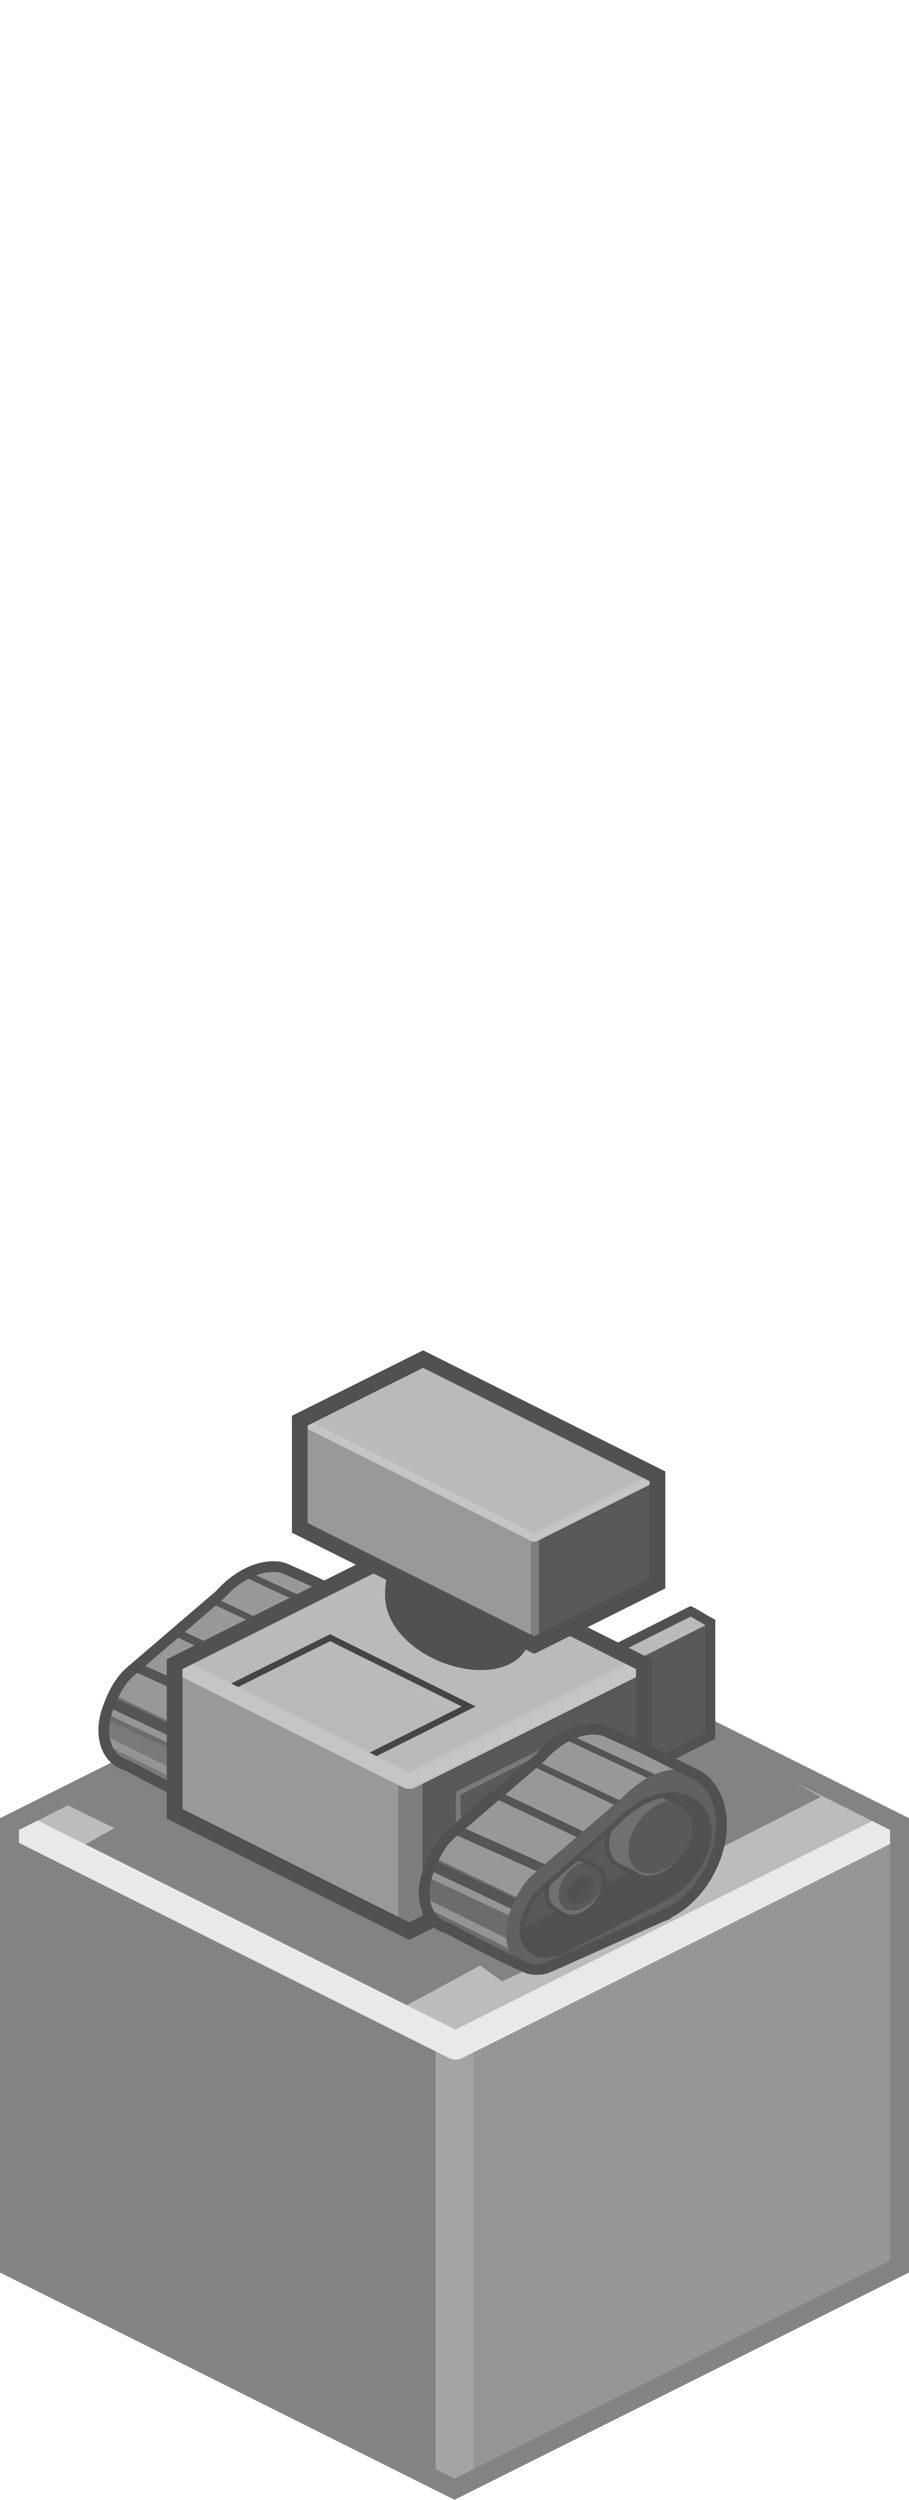 <?xml version="1.0" encoding="UTF-8" standalone="no"?>
<svg xmlns:svg="http://www.w3.org/2000/svg" xmlns="http://www.w3.org/2000/svg" version="1.0" width="100%" height="100%" viewBox="0 0 48 132" id="svg2985" style="display:inline">
<defs id="defs2987"/>
<path d="M 24,84.18 L 0.12,96.21 L 0.18,119.84 L 24,131.78 L 24,84.18 z" id="p3863" style="fill:#838383;fill-opacity:1;stroke:none"/>
<path d="M 23.96,84.40 L 23.96,131.81 L 47.93,119.87 L 47.93,96.12 L 23.96,84.40 z" id="p3863-0" style="fill:#969696;fill-opacity:1;stroke:none"/>
<path d="M 24,108.10 L 24,131.12" id="p3976" style="fill:none;stroke:#a4a4a4;stroke-width:2;stroke-linecap:butt;stroke-linejoin:miter;marker:none;stroke-miterlimit:4;stroke-dasharray:none;stroke-dashoffset:0;stroke-opacity:1;visibility:visible;display:inline;overflow:visible;enable-background:accumulate"/>
<path d="M 24.06,108 L 47.9,96.06 L 24.06,84.12 L 0.19,96.12 L 24.06,108 z" id="p2993" style="fill:#bcbcbc;fill-opacity:1;stroke:none"/>
<path d="M 15.76,90.25 L 5.42,94.16 L 3.32,95.19 L 6.04,96.53 L 3.29,98.06 L 19.92,106.37 L 21.42,105.91 L 25.36,103.78 L 26.51,104.62 L 36.98,99.66 L 35.36,98.94 L 43.36,94.87 L 35.57,90.62 L 23.07,93.50 L 15.76,90.25 z" id="p5953" style="opacity:1;fill:#838383;fill-opacity:1;fill-rule:nonzero;stroke:none;marker:none;visibility:visible;display:inline;overflow:visible;enable-background:accumulate"/>
<path d="M 47.31,96.37 L 24.06,108 L 0.75,96.34" id="p2993-8" style="fill:none;stroke:#e9e9e9;stroke-width:1.5;stroke-linejoin:round;stroke-miterlimit:4;stroke-dasharray:none;stroke-opacity:1"/>
<path d="M 24,84.56 L 0.5,96.31 L 0.5,119.68 L 24,131.43 L 47.5,119.68 L 47.5,96.31 L 24,84.56 z" id="p3034" style="fill:none;fill-opacity:1;fill-rule:nonzero;stroke:#838383;stroke-width:1;stroke-linecap:butt;stroke-linejoin:miter;marker:none;stroke-miterlimit:4;stroke-dasharray:none;stroke-dashoffset:0;stroke-opacity:1;visibility:visible;display:inline;overflow:visible;enable-background:accumulate"/>
<path d="M 14.66,82.73 C 14.77,82.73 14.89,82.77 15.00,82.80 C 17.74,84.00 17.88,84.17 19.90,85.15 C 20.07,85.25 20.23,85.37 20.37,85.52 C 20.65,85.80 20.87,86.17 21.00,86.58 C 21.27,87.42 21.23,88.47 20.83,89.56 C 20.31,90.93 19.30,91.99 18.24,92.49 L 18.24,92.52 C 18.01,92.59 12.19,95.23 11.97,95.32 C 11.95,95.32 11.92,95.31 11.91,95.32 C 11.89,95.32 11.87,95.33 11.85,95.34 C 11.56,95.41 11.29,95.41 11.02,95.35 C 9.36,94.64 7.58,93.67 6.69,93.20 C 5.60,92.93 5.17,91.56 5.72,90.14 C 6.00,89.37 6.35,88.74 6.85,88.29 L 11.62,84.20 C 11.81,83.98 12.01,83.80 12.22,83.62 C 12.98,83.00 13.84,82.65 14.66,82.73 z" id="p3881-5-2-4-3-07" style="fill:#989898;fill-opacity:1;fill-rule:nonzero;stroke:none;marker:none;visibility:visible;display:inline;overflow:visible;enable-background:accumulate"/>
<path d="M 12.34,90.34 L 7.40,88.12" id="p4080-79-8-3" style="fill:none;stroke:#555555;stroke-width:0.51;stroke-linecap:round;stroke-linejoin:miter;stroke-miterlimit:4;stroke-dasharray:none;stroke-opacity:1"/>
<path d="M 14.09,88.43 L 9.41,86.24" id="p4082-5-3-6" style="fill:none;stroke:#555555;stroke-width:0.42;stroke-linecap:round;stroke-linejoin:miter;stroke-miterlimit:4;stroke-dasharray:none;stroke-opacity:1"/>
<path d="M 16.21,86.84 L 11.27,84.52" id="p4084-5-3-8" style="fill:none;stroke:#555555;stroke-width:0.34;stroke-linecap:butt;stroke-linejoin:miter;stroke-miterlimit:4;stroke-dasharray:none;stroke-opacity:1"/>
<path d="M 6.00,89.49 L 13.98,93.31 C 13.98,93.31 14.14,94.16 14.17,94.33 C 13.19,94.76 12.03,95.28 11.96,95.31 C 11.94,95.32 11.92,95.31 11.91,95.31 C 11.89,95.32 11.87,95.33 11.85,95.33 C 11.56,95.41 11.29,95.40 11.03,95.33 C 9.37,94.63 7.59,93.67 6.70,93.20 C 5.61,92.93 5.17,91.56 5.71,90.13 C 5.80,89.90 5.90,89.70 6.00,89.49 z" id="p7129-9" style="fill:#6c6c6c;fill-opacity:1;fill-rule:nonzero;stroke:none;marker:none;visibility:visible;display:inline;overflow:visible;enable-background:accumulate"/>
<path d="M 10.50,92.48 L 5.75,90.23" id="p4078-2-4-8-0" style="fill:none;stroke:#959595;stroke-width:0.58;stroke-linecap:butt;stroke-linejoin:miter;stroke-miterlimit:4;stroke-dasharray:none;stroke-opacity:1;display:inline"/>
<path d="M 5.55,90.77 L 13.74,94.51 C 13.03,94.83 12.02,95.29 11.96,95.31 C 11.94,95.32 11.92,95.31 11.91,95.31 C 11.89,95.32 11.87,95.33 11.85,95.33 C 11.56,95.41 11.29,95.40 11.03,95.33 C 9.37,94.63 7.59,93.67 6.70,93.20 C 5.78,92.98 5.34,91.94 5.55,90.77 z" id="p7131-2" style="opacity:1;fill:#7a7a7a;fill-opacity:1;fill-rule:nonzero;stroke:none;marker:none;visibility:visible;display:inline;overflow:visible;enable-background:accumulate"/>
<path d="M 10.45,94.30 L 5.55,91.87" id="p4076-6-5-6-2" style="fill:none;stroke:#949494;stroke-width:0.42;stroke-linecap:round;stroke-linejoin:miter;stroke-miterlimit:4;stroke-dasharray:none;stroke-opacity:1;display:inline"/>
<path d="M 10.69,92.16 L 5.94,89.92" id="p4078-4-2-8" style="fill:none;stroke:#555555;stroke-width:0.58;stroke-linecap:butt;stroke-linejoin:miter;stroke-miterlimit:4;stroke-dasharray:none;stroke-opacity:1"/>
<path d="M 18.14,85.51 L 13.14,83.18" id="p4084-9-2-2-2" style="fill:none;stroke:#555555;stroke-width:0.34;stroke-linecap:round;stroke-linejoin:miter;stroke-miterlimit:4;stroke-dasharray:none;stroke-opacity:1;display:inline"/>
<path d="M 14.66,82.73 C 14.77,82.73 14.89,82.77 15.00,82.80 C 17.74,84.00 17.88,84.17 19.90,85.15 C 20.07,85.25 20.23,85.37 20.37,85.52 C 20.65,85.80 20.87,86.17 21.00,86.58 C 21.27,87.42 21.23,88.47 20.83,89.56 C 20.31,90.93 19.30,91.99 18.24,92.49 L 18.24,92.52 C 18.01,92.59 12.19,95.23 11.97,95.32 C 11.95,95.32 11.92,95.31 11.91,95.32 C 11.89,95.32 11.87,95.33 11.85,95.34 C 11.56,95.41 11.29,95.41 11.02,95.35 C 9.36,94.64 7.58,93.67 6.69,93.20 C 5.60,92.93 5.17,91.56 5.72,90.14 C 6.00,89.37 6.35,88.74 6.85,88.29 L 11.62,84.20 C 11.81,83.98 12.01,83.80 12.22,83.62 C 12.98,83.00 13.84,82.65 14.66,82.73 z" id="p3881-5-2-4-3-0-5" style="opacity:1;fill:none;fill-opacity:1;fill-rule:nonzero;stroke:#515151;stroke-width:0.57;stroke-linecap:butt;stroke-linejoin:miter;marker:none;stroke-miterlimit:4;stroke-dasharray:none;stroke-dashoffset:0;stroke-opacity:1;visibility:visible;display:inline;overflow:visible;enable-background:accumulate"/>
<path d="M 36.48,85.07 C 36.53,85.09 37.46,85.65 37.52,85.68 L 37.52,91.65 L 32.27,94.30 C 32.20,94.26 31.28,93.71 31.23,93.69 L 31.23,87.71 L 36.48,85.07 z" id="p4502-0-2-5" style="fill:#bababa;fill-opacity:1;stroke:none;display:inline"/>
<path d="M 37.52,85.68 L 37.52,91.65 L 32.27,94.30 L 32.27,88.32 L 37.52,85.68 L 37.52,85.68 z" id="p4502-0-16" style="fill:#595959;fill-opacity:1;stroke:none;display:inline"/>
<path d="M 36.48,85.07 C 36.53,85.09 37.46,85.65 37.52,85.68 L 37.52,91.65 L 32.27,94.30 C 32.20,94.26 31.28,93.71 31.23,93.69 L 31.23,87.71 L 36.48,85.07 z" id="p4502-0-2-5-1" style="opacity:1;fill:none;fill-opacity:1;fill-rule:nonzero;stroke:#515151;stroke-width:0.50;stroke-linecap:round;stroke-linejoin:miter;marker:none;stroke-miterlimit:4;stroke-dasharray:none;stroke-dashoffset:0;stroke-opacity:1;visibility:visible;display:inline;overflow:visible;enable-background:accumulate"/>
<path d="M 21.61,81.67 L 34.00,87.87 C 34.00,90.66 34.00,93.22 34.00,95.77 L 21.61,101.96 L 9.22,95.77 C 9.22,93.18 9.22,90.00 9.22,87.87 L 21.61,81.67 z" id="p2993-7-4" style="fill:#999999;fill-opacity:1;stroke:none;display:inline"/>
<path d="M 29.79,85.77 L 34.00,87.88 L 34.00,95.78 L 21.67,101.94 L 21.67,92.44 L 29.79,85.77 z" id="p4502-88" style="fill:#595959;fill-opacity:1;stroke:none"/>
<path d="M 21.61,94.06 L 34.00,87.87 L 21.61,81.67 L 9.22,87.87 L 21.61,94.06 z" id="p2993-7-9-85" style="fill:#bababa;fill-opacity:1;stroke:none;display:inline"/>
<path d="M 21.67,94.19 L 21.67,101.83" id="p3111-7" style="fill:none;stroke:#7e7e7e;stroke-width:1.28;stroke-linecap:butt;stroke-linejoin:miter;stroke-miterlimit:4;stroke-dasharray:none;stroke-opacity:1"/>
<path d="M 17.43,86.47 L 24.75,90.10 L 19.22,92.87 L 11.91,89.22 L 17.43,86.47 L 17.43,86.47 z" id="p2993-7-9-7-2" style="opacity:1;fill:none;fill-opacity:1;fill-rule:nonzero;stroke:#454545;stroke-width:0.33;stroke-linecap:butt;stroke-linejoin:miter;marker:none;stroke-miterlimit:4;stroke-dasharray:none;stroke-dashoffset:0;stroke-opacity:1;visibility:visible;display:inline;overflow:visible;enable-background:accumulate"/>
<path d="M 9.22,87.87 L 21.61,94.06 L 34.00,87.87" id="p2993-7-9-4-2" style="fill:none;stroke:#c5c5c5;stroke-width:0.85;stroke-linejoin:bevel;stroke-opacity:1;display:inline"/>
<path d="M 28.50,95.05 L 28.50,92.53 L 24.20,94.68 L 24.20,96.76" id="p4705-2" style="fill:none;stroke:#797979;stroke-width:0.25;stroke-linecap:butt;stroke-linejoin:bevel;stroke-miterlimit:4;stroke-dasharray:none;stroke-opacity:1"/>
<path d="M 21.61,81.67 L 34.00,87.87 C 34.00,90.66 34.00,93.22 34.00,95.77 L 21.61,101.96 L 9.22,95.77 C 9.22,93.18 9.22,90.00 9.22,87.87 L 21.61,81.67 z" id="p2993-7-3-0" style="opacity:1;fill:none;fill-opacity:1;fill-rule:nonzero;stroke:#515151;stroke-width:0.83;stroke-linecap:butt;stroke-linejoin:miter;marker:none;stroke-miterlimit:4;stroke-dasharray:none;stroke-dashoffset:0;stroke-opacity:1;visibility:visible;display:inline;overflow:visible;enable-background:accumulate"/>
<path d="M 22.81,80.54 C 24.30,80.47 26.07,81.21 27.03,82.35 C 27.89,83.36 28.06,84.31 27.68,84.94 C 27.97,86.36 27.74,87.51 26.18,87.85 C 24.61,88.19 22.46,87.42 21.35,86.12 C 20.50,85.11 20.53,84.31 20.64,83.46 C 20.69,81.90 20.65,80.96 22.21,80.62 C 22.40,80.57 22.61,80.55 22.81,80.54 L 22.81,80.54 z" id="p4109-9" style="opacity:1;fill:#515151;fill-opacity:1;fill-rule:nonzero;stroke:#515151;stroke-width:0.50;stroke-linecap:round;stroke-linejoin:miter;marker:none;stroke-miterlimit:4;stroke-dasharray:none;stroke-dashoffset:0;stroke-opacity:1;visibility:visible;display:inline;overflow:visible;enable-background:accumulate"/>
<path d="M 22.34,71.76 L 34.72,77.95 C 34.72,80.23 34.72,82.45 34.72,83.61 L 28.21,86.86 L 15.83,80.67 C 15.83,78.74 15.83,76.44 15.83,75.01 L 22.34,71.76 z" id="p2993-7-9-8-7" style="fill:#999999;fill-opacity:1;stroke:none;display:inline"/>
<path d="M 31.92,76.53 L 34.72,77.95 L 34.72,83.61 L 28.24,86.86 L 28.24,79.97 L 28.15,79.71 L 31.92,76.53 z" id="p4170-3" style="fill:#595959;fill-opacity:1;stroke:none"/>
<path d="M 28.25,81.22 L 28.25,86.54" id="p5148-5" style="fill:none;stroke:#7e7e7e;stroke-width:0.42;stroke-linecap:butt;stroke-linejoin:miter;marker:none;stroke-miterlimit:4;stroke-dasharray:none;stroke-dashoffset:0;stroke-opacity:1;visibility:visible;display:inline;overflow:visible;enable-background:accumulate"/>
<path d="M 22.34,71.76 L 34.72,77.95 L 28.21,81.21 L 15.83,75.01 L 22.34,71.76 z" id="p2993-7-9-8-8-7" style="fill:#bababa;fill-opacity:1;stroke:none;display:inline"/>
<path d="M 34.72,77.95 L 28.21,81.21 L 15.83,75.01" id="p2993-7-9-8-8-57-8" style="fill:none;stroke:#c5c5c5;stroke-width:0.42;stroke-linecap:butt;stroke-linejoin:bevel;marker:none;stroke-miterlimit:4;stroke-dasharray:none;stroke-dashoffset:0;stroke-opacity:1;visibility:visible;display:inline;overflow:visible;enable-background:accumulate"/>
<path d="M 22.34,71.76 L 34.72,77.95 C 34.72,80.23 34.72,82.45 34.72,83.61 L 28.21,86.86 L 15.83,80.67 C 15.83,78.74 15.83,76.44 15.83,75.01 L 22.34,71.76 z" id="p2993-7-9-8-2-7" style="opacity:1;fill:none;fill-opacity:1;fill-rule:nonzero;stroke:#515151;stroke-width:0.83;stroke-linecap:butt;stroke-linejoin:miter;marker:none;stroke-miterlimit:4;stroke-dasharray:none;stroke-dashoffset:0;stroke-opacity:1;visibility:visible;display:inline;overflow:visible;enable-background:accumulate"/>
<path d="M 31.57,91.31 C 31.68,91.32 31.80,91.35 31.91,91.38 C 34.65,92.58 34.79,92.75 36.82,93.74 C 36.99,93.83 37.15,93.96 37.29,94.10 C 37.57,94.39 37.78,94.75 37.92,95.17 C 38.19,96.01 38.16,97.07 37.75,98.14 C 37.23,99.52 36.23,100.59 35.15,101.07 L 35.15,101.10 C 34.93,101.18 29.10,103.83 28.88,103.90 C 28.86,103.91 28.85,103.90 28.83,103.90 C 28.80,103.91 28.79,103.93 28.77,103.94 C 28.49,104.00 28.20,104.00 27.93,103.94 C 26.28,103.24 24.50,102.25 23.60,101.79 C 22.52,101.52 22.09,100.15 22.64,98.73 C 22.93,97.97 23.27,97.32 23.77,96.87 L 28.54,92.79 C 28.73,92.57 28.92,92.39 29.14,92.21 C 29.90,91.58 30.75,91.23 31.57,91.31 z" id="p3881-5-2-4-3" style="fill:#989898;fill-opacity:1;fill-rule:nonzero;stroke:none;marker:none;visibility:visible;display:inline;overflow:visible;enable-background:accumulate"/>
<path d="M 29.26,98.93 L 24.31,96.71" id="p4080-79-8" style="fill:none;stroke:#555555;stroke-width:0.51;stroke-linecap:round;stroke-linejoin:miter;stroke-miterlimit:4;stroke-dasharray:none;stroke-opacity:1"/>
<path d="M 31.01,97.03 L 26.33,94.81" id="p4082-5-3" style="fill:none;stroke:#555555;stroke-width:0.42;stroke-linecap:round;stroke-linejoin:miter;stroke-miterlimit:4;stroke-dasharray:none;stroke-opacity:1"/>
<path d="M 33.13,95.44 L 28.20,93.10" id="p4084-5-3" style="fill:none;stroke:#555555;stroke-width:0.34;stroke-linecap:butt;stroke-linejoin:miter;stroke-miterlimit:4;stroke-dasharray:none;stroke-opacity:1"/>
<path d="M 22.92,98.08 L 30.90,101.90 C 30.90,101.90 31.06,102.76 31.08,102.91 C 30.11,103.36 28.95,103.88 28.87,103.90 C 28.85,103.91 28.84,103.89 28.82,103.90 C 28.80,103.91 28.79,103.93 28.77,103.93 C 28.48,104.00 28.20,104.00 27.94,103.93 C 26.28,103.23 24.51,102.26 23.61,101.79 C 22.53,101.52 22.09,100.15 22.63,98.73 C 22.71,98.49 22.81,98.29 22.92,98.08 z" id="p7129" style="fill:#6c6c6c;fill-opacity:1;fill-rule:nonzero;stroke:none;marker:none;visibility:visible;display:inline;overflow:visible;enable-background:accumulate"/>
<path d="M 27.42,101.07 L 22.66,98.83" id="p4078-2-4-8" style="fill:none;stroke:#959595;stroke-width:0.58;stroke-linecap:butt;stroke-linejoin:miter;stroke-miterlimit:4;stroke-dasharray:none;stroke-opacity:1;display:inline"/>
<path d="M 27.36,102.89 L 22.46,100.46" id="p4076-6-5-6" style="fill:none;stroke:#949494;stroke-width:0.42;stroke-linecap:round;stroke-linejoin:miter;stroke-miterlimit:4;stroke-dasharray:none;stroke-opacity:1;display:inline"/>
<path d="M 27.61,100.75 L 22.86,98.51" id="p4078-4-2" style="fill:none;stroke:#555555;stroke-width:0.58;stroke-linecap:butt;stroke-linejoin:miter;stroke-miterlimit:4;stroke-dasharray:none;stroke-opacity:1"/>
<path d="M 27.38,102.50 L 22.49,100.08" id="p4076-2-4" style="opacity:1;fill:#7a7a7a;fill-opacity:1;fill-rule:nonzero;stroke:none;marker:none;visibility:visible;display:inline;overflow:visible;enable-background:accumulate"/>
<path d="M 35.06,94.10 L 30.06,91.76" id="p4084-9-2-2" style="fill:none;stroke:#555555;stroke-width:0.34;stroke-linecap:round;stroke-linejoin:miter;stroke-miterlimit:4;stroke-dasharray:none;stroke-opacity:1;display:inline"/>
<path d="M 28.76,103.94 C 28.48,104.00 28.20,104.00 27.92,103.94 C 26.84,103.67 26.42,102.29 26.96,100.87 C 27.25,100.10 27.61,99.46 28.10,99.01 L 32.85,94.93 C 33.04,94.72 33.26,94.54 33.48,94.36 C 34.35,93.64 35.35,93.28 36.25,93.51 C 37.89,93.92 38.55,96.00 37.73,98.15 C 37.21,99.53 36.21,100.58 35.14,101.07 L 35.15,101.09 C 34.93,101.17 29.09,103.83 28.87,103.90 C 28.85,103.91 28.84,103.91 28.82,103.92 C 28.80,103.93 28.78,103.93 28.76,103.94 L 28.76,103.94 z" id="p3881-5-2-4" style="opacity:1;fill:#616161;fill-opacity:1;fill-rule:nonzero;stroke:none;marker:none;visibility:visible;display:inline;overflow:visible;enable-background:accumulate"/>
<path d="M 31.57,91.31 C 31.68,91.32 31.80,91.35 31.91,91.38 C 34.65,92.58 34.79,92.75 36.82,93.74 C 36.99,93.83 37.15,93.96 37.29,94.10 C 37.57,94.39 37.78,94.75 37.92,95.17 C 38.19,96.01 38.16,97.07 37.75,98.14 C 37.23,99.52 36.23,100.59 35.15,101.07 L 35.15,101.10 C 34.93,101.18 29.10,103.83 28.88,103.90 C 28.86,103.91 28.85,103.90 28.83,103.90 C 28.80,103.91 28.79,103.93 28.77,103.94 C 28.49,104.00 28.20,104.00 27.93,103.94 C 26.28,103.24 24.50,102.25 23.60,101.79 C 22.52,101.52 22.09,100.15 22.64,98.73 C 22.93,97.97 23.27,97.32 23.77,96.87 L 28.54,92.79 C 28.73,92.57 28.92,92.39 29.14,92.21 C 29.90,91.58 30.75,91.23 31.57,91.31 z" id="p3881-5-2-4-3-0" style="opacity:1;fill:none;fill-opacity:1;fill-rule:nonzero;stroke:#515151;stroke-width:0.57;stroke-linecap:butt;stroke-linejoin:miter;marker:none;stroke-miterlimit:4;stroke-dasharray:none;stroke-dashoffset:0;stroke-opacity:1;visibility:visible;display:inline;overflow:visible;enable-background:accumulate"/>
<path d="M 29.56,103.11 C 29.32,103.20 29.06,103.24 28.80,103.24 C 27.80,103.20 27.31,102.30 27.69,101.22 C 27.89,100.65 28.16,100.15 28.58,99.77 L 32.58,96.24 C 32.73,96.07 32.92,95.91 33.10,95.75 C 33.83,95.13 34.71,94.74 35.56,94.76 C 37.08,94.82 37.83,96.18 37.26,97.79 C 36.89,98.83 36.06,99.70 35.13,100.20 L 35.14,100.21 C 34.94,100.30 29.85,102.99 29.67,103.07 C 29.65,103.08 29.63,103.08 29.61,103.09 C 29.60,103.10 29.58,103.10 29.56,103.11 L 29.56,103.11 z" id="p3881-5-2-4-6" style="opacity:1;fill:#515151;fill-opacity:1;fill-rule:nonzero;stroke:none;marker:none;visibility:visible;display:inline;overflow:visible;enable-background:accumulate"/>
<path d="M 35.41,94.77 C 35.55,95.26 35.53,95.84 35.30,96.45 C 34.94,97.49 34.11,98.36 33.17,98.85 L 33.19,98.89 C 33.00,98.96 27.91,101.66 27.73,101.74 C 27.71,101.75 27.68,101.76 27.67,101.77 C 27.66,101.78 27.63,101.76 27.62,101.77 C 27.61,101.77 27.60,101.77 27.59,101.77 C 27.61,101.59 27.63,101.42 27.70,101.24 C 27.90,100.66 28.16,100.15 28.58,99.77 L 32.58,96.24 C 32.74,96.06 32.91,95.91 33.09,95.76 C 33.78,95.17 34.61,94.79 35.41,94.77 z" id="p3881-5-2-4-6-7" style="opacity:1;fill:#595959;fill-opacity:1;fill-rule:nonzero;stroke:none;marker:none;visibility:visible;display:inline;overflow:visible;enable-background:accumulate"/>
<path d="M 35.04,94.83 C 35.06,94.84 35.09,94.84 35.12,94.86 C 35.50,95.02 35.76,95.15 36.18,95.39 C 36.89,95.82 36.87,96.97 36.16,97.97 C 35.46,98.97 34.33,99.43 33.62,98.99 C 33.17,98.71 32.92,98.67 32.58,98.46 C 32.04,98.12 31.91,97.36 32.21,96.56 L 32.58,96.24 C 32.74,96.06 32.91,95.91 33.09,95.76 C 33.67,95.27 34.36,94.93 35.04,94.83 z" id="p3881-7-2-2" style="fill:#707070;fill-opacity:1;fill-rule:nonzero;stroke:none;marker:none;visibility:visible;display:inline;overflow:visible;enable-background:accumulate"/>
<path d="M 33.70,98.77 C 34.39,99.19 35.50,98.74 36.19,97.76 C 36.88,96.78 36.88,95.64 36.19,95.21 C 35.50,94.79 34.38,95.24 33.70,96.22 C 33.01,97.20 33.01,98.34 33.70,98.77 L 33.70,98.77 z" id="p3881-7-2" style="opacity:1;fill:#595959;fill-opacity:1;fill-rule:nonzero;stroke:none;marker:none;visibility:visible;display:inline;overflow:visible;enable-background:accumulate"/>
<path d="M 35.04,94.83 C 35.06,94.84 35.09,94.84 35.12,94.86 C 35.50,95.02 35.76,95.15 36.18,95.39 C 36.89,95.82 36.87,96.97 36.16,97.97 C 35.46,98.97 34.33,99.43 33.62,98.99 C 33.17,98.71 32.92,98.67 32.58,98.46 C 32.04,98.12 31.91,97.36 32.21,96.56" id="p3881-7-2-2-4" style="opacity:1;fill:none;fill-opacity:1;fill-rule:nonzero;stroke:#515151;stroke-width:0.25;stroke-linecap:butt;stroke-linejoin:miter;marker:none;stroke-miterlimit:4;stroke-dasharray:none;stroke-dashoffset:0;stroke-opacity:1;visibility:visible;display:inline;overflow:visible;enable-background:accumulate"/>
<path d="M 30.55,98.16 C 30.70,98.16 30.84,98.20 30.96,98.27 C 31.18,98.38 31.35,98.50 31.54,98.61 C 32.02,98.91 32.02,99.72 31.54,100.41 C 31.06,101.09 30.26,101.40 29.78,101.10 C 29.56,101.03 29.41,100.87 29.22,100.75 C 28.84,100.51 28.75,99.96 28.98,99.39 L 30.37,98.19 C 30.43,98.18 30.49,98.16 30.55,98.16 z" id="p3881-7-2-6-3" style="fill:#707070;fill-opacity:1;fill-rule:nonzero;stroke:none;marker:none;visibility:visible;display:inline;overflow:visible;enable-background:accumulate"/>
<path d="M 29.85,100.78 C 30.31,101.06 31.07,100.75 31.54,100.09 C 32.00,99.43 32.00,98.66 31.54,98.37 C 31.07,98.09 30.31,98.40 29.85,99.06 C 29.38,99.72 29.38,100.49 29.85,100.78 L 29.85,100.78 z" id="p3881-7-2-6" style="opacity:1;fill:#595959;fill-opacity:1;fill-rule:nonzero;stroke:none;marker:none;visibility:visible;display:inline;overflow:visible;enable-background:accumulate"/>
<path d="M 30.37,98.19 C 30.43,98.18 30.49,98.16 30.55,98.16 C 30.70,98.16 30.84,98.20 30.96,98.27 C 31.18,98.38 31.35,98.50 31.54,98.61 C 32.02,98.91 32.02,99.72 31.54,100.41 C 31.06,101.09 30.26,101.40 29.78,101.10 C 29.56,101.03 29.41,100.87 29.22,100.75 C 28.84,100.51 28.75,99.96 28.98,99.39" id="p3881-7-2-6-3-8" style="opacity:1;fill:none;fill-opacity:1;fill-rule:nonzero;stroke:#515151;stroke-width:0.25;stroke-linecap:butt;stroke-linejoin:miter;marker:none;stroke-miterlimit:4;stroke-dasharray:none;stroke-dashoffset:0;stroke-opacity:1;visibility:visible;display:inline;overflow:visible;enable-background:accumulate"/>
<path d="M 29.56,103.11 C 29.32,103.20 29.06,103.24 28.80,103.24 C 27.80,103.20 27.31,102.30 27.69,101.22 C 27.89,100.65 28.16,100.15 28.58,99.77 L 32.58,96.24 C 32.73,96.07 32.92,95.91 33.10,95.75 C 33.83,95.13 34.71,94.74 35.56,94.76 C 37.08,94.82 37.83,96.18 37.26,97.79 C 36.89,98.83 36.06,99.70 35.13,100.20 L 35.14,100.21 C 34.94,100.30 29.85,102.99 29.67,103.07 C 29.65,103.08 29.63,103.08 29.61,103.09 C 29.60,103.10 29.58,103.10 29.56,103.11 L 29.56,103.11 z" id="p3881-5-2-4-6-5" style="opacity:1;fill:none;fill-opacity:1;fill-rule:nonzero;stroke:#515151;stroke-width:0.25;stroke-linecap:butt;stroke-linejoin:miter;marker:none;stroke-miterlimit:4;stroke-dasharray:none;stroke-dashoffset:0;stroke-opacity:1;visibility:visible;display:inline;overflow:visible;enable-background:accumulate"/>
<path d="M 30.15,100.48 C 30.42,100.66 30.85,100.48 31.12,100.09 C 31.39,99.69 31.39,99.23 31.13,99.06 C 30.87,98.88 30.44,99.06 30.17,99.45 C 29.90,99.85 29.89,100.31 30.15,100.48 L 30.15,100.48 z" id="p3881-7-3-1-5-5" style="fill:#535353;fill-opacity:1;fill-rule:nonzero;stroke:none;marker:none;visibility:visible;display:inline;overflow:visible;enable-background:accumulate"/>
<path d="M 30.90,99.06 C 31.02,99.28 30.99,99.62 30.77,99.94 C 30.56,100.23 30.27,100.41 30.02,100.42 C 30.01,100.42 30.00,100.42 29.99,100.42 C 29.87,100.19 29.93,99.82 30.15,99.51 C 30.35,99.23 30.65,99.08 30.90,99.06 z" id="p3881-7-3-1-6-5-5" style="opacity:1;fill:#515151;fill-opacity:1;fill-rule:nonzero;stroke:none;marker:none;visibility:visible;display:inline;overflow:visible;enable-background:accumulate"/>
</svg>
